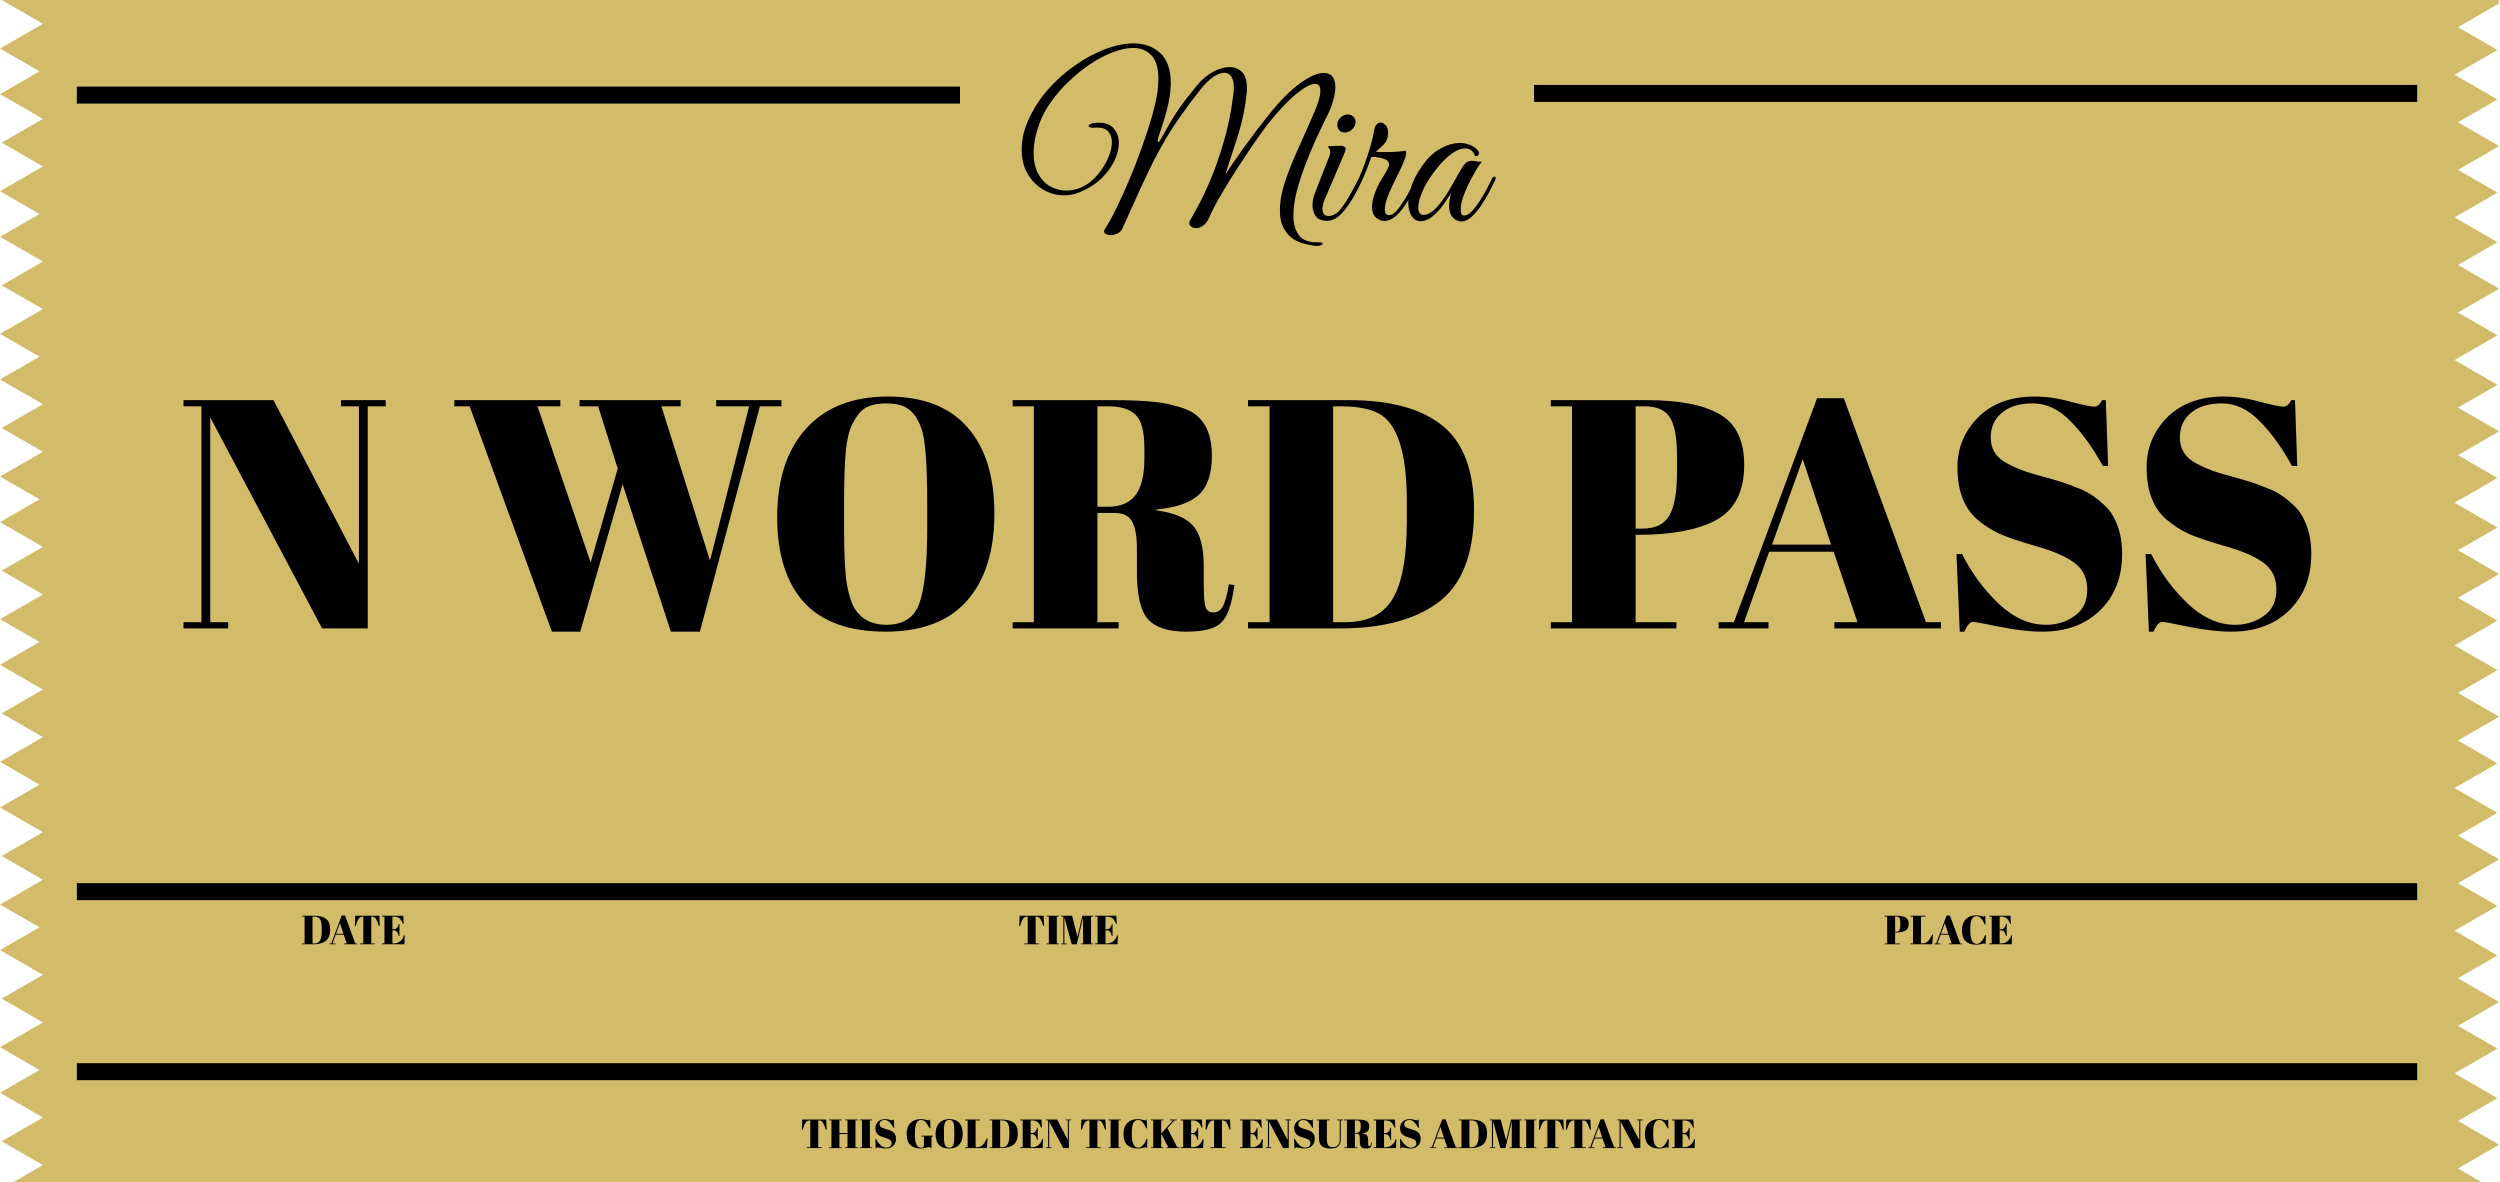 <svg width="736" height="348" viewBox="0 0 736 348" fill="none" xmlns="http://www.w3.org/2000/svg">
<path fill-rule="evenodd" clip-rule="evenodd" d="M1.52588e-05 14.289L11.624 21L1.41859e-05 27.711L12.624 35L0.5 42L12.624 49L1.61529e-05 56.289L11.624 63L1.25766e-05 69.711L12.624 77L0.5 84L12.624 91L1.61529e-05 98.289L11.624 105L1.25766e-05 111.711L12.624 119L0.5 126L12.624 133L9.0003e-06 140.289L11.624 147L1.2368e-05 153.711L12.624 161L0.5 168L12.624 175L9.0003e-06 182.289L11.624 189L1.2368e-05 195.711L12.624 203L0.5 210L12.624 217L9.0003e-06 224.289L11.624 231L1.2368e-05 237.711L12.624 245L0.5 252L12.624 259L1.04606e-05 266.289L11.624 273L0 279.711L12.624 287L0.5 294L12.624 301L1.04606e-05 308.289L11.624 315L0 321.711L12.624 329L0.5 336L12.624 343L3.964 348H730.553L723.624 344L735.624 337.072V336.928L723.624 330L735.249 323.289L722.624 316L735.249 308.711L723.624 302L735.624 295.072V294.928L723.624 288L735.249 281.289L722.624 274L735.249 266.711L723.624 260L735.624 253.072V252.928L723.624 246L735.249 239.289L722.624 232L735.249 224.711L723.624 218L735.624 211.072V210.928L723.624 204L735.249 197.289L722.624 190L735.249 182.711L723.624 176L735.624 169.072V168.928L723.624 162L735.249 155.289L722.624 148L735.249 140.711L723.624 134L735.624 127.072V126.928L723.624 120L735.249 113.289L722.624 106L735.249 98.711L723.624 92L735.624 85.072V84.928L723.624 78L735.249 71.289L722.624 64L735.249 56.711L723.624 50L735.624 43.072V42.928L723.624 36L735.249 29.289L722.624 22L735.249 14.711L723.624 8L735.624 1.072V0H0.5L12.624 7L1.52588e-05 14.289Z" fill="#D2BB69"/>
<line x1="22.623" y1="27.994" x2="282.625" y2="27.994" stroke="black" stroke-width="5"/>
<line x1="451.624" y1="27.5" x2="711.626" y2="27.5" stroke="black" stroke-width="5"/>
<line x1="22.624" y1="262.5" x2="711.627" y2="262.5" stroke="black" stroke-width="5"/>
<line x1="22.624" y1="315.5" x2="711.627" y2="315.5" stroke="black" stroke-width="5"/>
<path d="M386.984 72.36C386.344 72.275 385.47 72.104 384.36 71.848C383.251 71.635 382.12 71.187 380.968 70.504C379.816 69.821 378.835 68.776 378.024 67.368C377.214 66.003 376.808 64.168 376.808 61.864C376.808 59.219 377.342 56.317 378.408 53.16C379.518 49.96 380.862 46.632 382.44 43.176C384.019 39.72 385.534 36.307 386.984 32.936C388.136 30.248 388.712 28.2 388.712 26.792C388.712 25.384 388.179 24.68 387.112 24.68C385.918 24.68 384.126 25.64 381.736 27.56C379.39 29.437 376.659 32.296 373.544 36.136C372.734 37.16 371.688 38.589 370.408 40.424C369.128 42.216 367.763 44.221 366.312 46.44C364.862 48.616 363.432 50.835 362.024 53.096C360.659 55.315 359.443 57.363 358.376 59.24C357.352 61.117 356.606 62.611 356.136 63.72C355.582 65.043 354.942 65.939 354.216 66.408C353.491 66.92 352.808 67.176 352.168 67.176C351.614 67.176 351.123 67.027 350.696 66.728C350.312 66.429 350.12 66.067 350.12 65.64C350.12 65.384 350.184 65.171 350.312 65C350.568 64.488 351.251 63.251 352.36 61.288C353.47 59.325 354.728 56.723 356.136 53.48C357.544 50.195 358.888 46.397 360.168 42.088C361.491 37.736 362.472 32.936 363.112 27.688C363.198 27.091 363.24 26.451 363.24 25.768C363.24 24.275 362.984 23.187 362.472 22.504C361.96 21.779 361.278 21.416 360.424 21.416C359.486 21.416 358.419 21.821 357.224 22.632C356.03 23.443 354.814 24.616 353.576 26.152C351.443 28.84 349.566 31.336 347.944 33.64C346.323 35.901 344.83 38.163 343.464 40.424C342.142 42.685 340.819 45.096 339.496 47.656C338.216 50.216 336.851 53.096 335.4 56.296C333.95 59.453 332.286 63.123 330.408 67.304C330.11 67.987 329.598 68.477 328.872 68.776C328.19 69.075 327.55 69.224 326.952 69.224C326.355 69.224 325.864 69.096 325.48 68.84C325.096 68.584 324.968 68.221 325.096 67.752C326.206 66.045 327.4 63.891 328.68 61.288C329.96 58.685 331.24 55.848 332.52 52.776C333.843 49.661 335.059 46.525 336.168 43.368C337.32 40.168 338.302 37.16 339.112 34.344C339.923 31.485 340.478 29.011 340.776 26.92C340.862 26.237 340.926 25.597 340.968 25C341.011 24.403 341.032 23.827 341.032 23.272C341.032 19.987 340.328 17.64 338.92 16.232C337.555 14.824 335.784 14.12 333.608 14.12C331.774 14.12 329.768 14.547 327.592 15.4C325.459 16.211 323.283 17.341 321.064 18.792C318.888 20.243 316.798 21.928 314.792 23.848C312.787 25.725 311.016 27.752 309.48 29.928C307.944 32.061 306.771 34.237 305.96 36.456C305.406 38.035 304.979 39.549 304.68 41C304.424 42.408 304.296 43.731 304.296 44.968C304.296 47.357 304.723 49.384 305.576 51.048C306.472 52.712 307.646 53.971 309.096 54.824C310.59 55.677 312.19 56.104 313.896 56.104C314.494 56.104 315.155 56.04 315.88 55.912C316.648 55.741 317.288 55.571 317.8 55.4C319.038 54.931 320.232 54.205 321.384 53.224C322.536 52.2 323.56 51.027 324.456 49.704C325.352 48.381 326.056 47.037 326.568 45.672C327.08 44.307 327.336 43.027 327.336 41.832C327.336 40.595 326.995 39.571 326.312 38.76C325.63 37.949 324.542 37.544 323.048 37.544C322.878 37.544 322.686 37.565 322.472 37.608C322.302 37.608 322.11 37.608 321.896 37.608H321.704C321.406 37.608 321.128 37.565 320.872 37.48C320.616 37.352 320.488 37.203 320.488 37.032C320.488 36.861 320.702 36.669 321.128 36.456C321.598 36.243 322.43 36.136 323.624 36.136C325.544 36.136 326.974 36.712 327.912 37.864C328.894 38.973 329.384 40.403 329.384 42.152C329.384 43.731 328.958 45.437 328.104 47.272C327.251 49.107 325.971 50.856 324.264 52.52C322.558 54.184 320.403 55.549 317.8 56.616C316.264 57.213 314.771 57.512 313.32 57.512C311.187 57.512 309.16 56.979 307.24 55.912C305.32 54.803 303.763 53.245 302.568 51.24C301.374 49.192 300.776 46.781 300.776 44.008C300.776 42.771 300.904 41.469 301.16 40.104C301.459 38.696 301.928 37.245 302.568 35.752C303.976 32.467 305.875 29.437 308.264 26.664C310.696 23.848 313.384 21.416 316.328 19.368C319.272 17.277 322.259 15.656 325.288 14.504C328.318 13.352 331.134 12.776 333.736 12.776C336.894 12.776 339.496 13.715 341.544 15.592C343.635 17.469 344.68 20.499 344.68 24.68C344.68 24.979 344.659 25.384 344.616 25.896C344.616 26.365 344.595 26.728 344.552 26.984C344.296 29.16 343.848 31.336 343.208 33.512C342.611 35.688 341.95 37.779 341.224 39.784C341.096 40.125 340.99 40.488 340.904 40.872C340.862 41.213 340.84 41.448 340.84 41.576C340.84 41.789 340.883 41.896 340.968 41.896C341.139 41.896 341.48 41.448 341.992 40.552C342.974 38.76 343.848 37.203 344.616 35.88C345.427 34.515 346.216 33.277 346.984 32.168C347.752 31.059 348.584 29.928 349.48 28.776C350.376 27.624 351.4 26.344 352.552 24.936C353.875 23.357 355.39 22.099 357.096 21.16C358.803 20.221 360.446 19.752 362.024 19.752C363.432 19.752 364.627 20.221 365.608 21.16C366.59 22.099 367.08 23.699 367.08 25.96C367.08 26.216 367.08 26.429 367.08 26.6C367.08 26.771 367.059 27.027 367.016 27.368C366.632 31.464 365.822 35.496 364.584 39.464C363.347 43.389 362.067 47.357 360.744 51.368C362.067 49.32 363.859 46.717 366.12 43.56C368.382 40.403 370.856 37.139 373.544 33.768C376.83 29.672 379.88 26.6 382.696 24.552C385.512 22.504 387.838 21.48 389.672 21.48C391.976 21.48 393.128 22.888 393.128 25.704C393.128 26.771 392.915 28.051 392.488 29.544C392.104 31.037 391.486 32.616 390.632 34.28C389.694 36.157 388.648 38.333 387.496 40.808C386.387 43.24 385.32 45.8 384.296 48.488C383.272 51.176 382.419 53.821 381.736 56.424C381.096 58.984 380.776 61.352 380.776 63.528C380.776 65.875 381.31 67.773 382.376 69.224C383.486 70.717 385.384 71.421 388.072 71.336H388.456C389.096 71.336 389.416 71.464 389.416 71.72C389.416 71.891 389.203 72.061 388.776 72.232C388.35 72.403 387.752 72.445 386.984 72.36ZM395.876 39.016C395.236 39.016 394.703 38.803 394.276 38.376C393.892 37.907 393.7 37.352 393.7 36.712C393.7 35.901 394.02 35.197 394.66 34.6C395.3 34.003 396.004 33.704 396.772 33.704C397.455 33.704 398.01 33.917 398.436 34.344C398.863 34.771 399.076 35.283 399.076 35.88C399.076 36.691 398.756 37.416 398.116 38.056C397.476 38.696 396.73 39.016 395.876 39.016ZM390.692 65C389.114 65 388.004 64.552 387.364 63.656C386.724 62.717 386.404 61.651 386.404 60.456C386.404 59.816 386.468 59.176 386.596 58.536C386.767 57.853 386.959 57.235 387.172 56.68L391.46 45.736C391.588 45.395 391.652 45.096 391.652 44.84C391.652 44.413 391.546 44.051 391.332 43.752C391.119 43.411 390.97 43.176 390.884 43.048L394.404 42.92C395.044 42.877 395.492 42.963 395.748 43.176C396.047 43.347 396.196 43.56 396.196 43.816C396.196 44.072 396.047 44.541 395.748 45.224L390.436 57.704C390.436 57.704 390.308 57.981 390.052 58.536C389.839 59.048 389.711 59.389 389.668 59.56C389.54 60.2 389.455 60.605 389.412 60.776C389.37 60.947 389.348 61.053 389.348 61.096C389.348 61.139 389.348 61.309 389.348 61.608C389.348 62.163 389.476 62.632 389.732 63.016C390.031 63.4 390.522 63.592 391.204 63.592C391.631 63.592 392.122 63.464 392.676 63.208C393.231 62.952 393.636 62.696 393.892 62.44C394.959 61.331 396.004 59.88 397.028 58.088C398.095 56.253 399.076 54.44 399.972 52.648C400.143 52.221 400.356 52.008 400.612 52.008C400.826 52.008 400.932 52.157 400.932 52.456C400.932 52.627 400.868 52.883 400.74 53.224C400.314 54.12 399.78 55.229 399.14 56.552C398.5 57.875 397.732 59.197 396.836 60.52C395.983 61.8 395.044 62.867 394.02 63.72C392.996 64.573 391.887 65 390.692 65ZM407.574 65.064C406.764 65.064 405.953 64.744 405.142 64.104C404.332 63.421 403.926 62.333 403.926 60.84C403.926 59.688 404.204 58.365 404.758 56.872C405.27 55.421 405.953 54.013 406.806 52.648C407.702 51.283 408.342 50.173 408.726 49.32C408.854 48.979 408.918 48.68 408.918 48.424C408.918 47.656 408.428 47.101 407.446 46.76C406.508 46.419 405.27 46.227 403.734 46.184L402.966 48.296C402.497 49.661 401.836 51.261 400.982 53.096C400.172 54.931 399.254 56.701 398.23 58.408C397.249 60.115 396.225 61.48 395.158 62.504C395.073 62.589 394.966 62.632 394.838 62.632C394.668 62.632 394.561 62.525 394.518 62.312C394.433 62.099 394.518 61.843 394.774 61.544C396.438 59.325 397.932 56.872 399.254 54.184C400.577 51.453 401.686 48.68 402.582 45.864C403.521 43.048 404.204 40.445 404.63 38.056C404.758 37.373 404.993 36.883 405.334 36.584C405.676 36.243 406.038 36.072 406.422 36.072C406.977 36.072 407.489 36.349 407.958 36.904C408.428 37.416 408.662 38.163 408.662 39.144C408.662 39.315 408.641 39.507 408.598 39.72C408.598 39.933 408.577 40.147 408.534 40.36C408.364 41.256 407.852 42.109 406.998 42.92C406.188 43.688 405.526 44.264 405.014 44.648C405.441 44.691 405.889 44.733 406.358 44.776C406.828 44.776 407.34 44.776 407.894 44.776C409.9 44.776 411.884 44.648 413.846 44.392C413.932 44.648 413.974 44.84 413.974 44.968C413.974 45.523 413.804 46.227 413.462 47.08C413.164 47.933 412.844 48.701 412.502 49.384C412.332 49.768 411.99 50.472 411.478 51.496C410.966 52.477 410.412 53.608 409.814 54.888C409.217 56.125 408.705 57.363 408.278 58.6C407.894 59.795 407.702 60.819 407.702 61.672C407.702 62.781 408.129 63.336 408.982 63.336C409.622 63.336 410.326 62.931 411.094 62.12C411.862 61.267 412.609 60.243 413.334 59.048C414.102 57.811 414.785 56.616 415.382 55.464C416.022 54.269 416.513 53.331 416.854 52.648C417.025 52.221 417.26 52.008 417.558 52.008C417.729 52.008 417.814 52.157 417.814 52.456C417.814 52.627 417.75 52.883 417.622 53.224C417.153 54.205 416.598 55.315 415.958 56.552C415.318 57.789 414.593 59.005 413.782 60.2C413.014 61.395 412.161 62.44 411.222 63.336C410.326 64.189 409.345 64.744 408.278 65C408.15 65.043 407.916 65.064 407.574 65.064ZM430.47 65.192C430.001 65.235 429.467 65.128 428.87 64.872C428.273 64.616 427.739 64.147 427.27 63.464C426.843 62.781 426.63 61.821 426.63 60.584C426.63 59.56 426.822 58.323 427.206 56.872C426.694 57.683 426.033 58.685 425.222 59.88C424.411 61.032 423.537 62.056 422.598 62.952C421.787 63.72 421.019 64.275 420.294 64.616C419.569 64.957 418.907 65.128 418.31 65.128C417.201 65.128 416.305 64.637 415.622 63.656C414.939 62.632 414.598 61.309 414.598 59.688C414.598 57.981 415.025 56.04 415.878 53.864C416.731 51.688 418.118 49.427 420.038 47.08C421.275 45.587 422.769 44.392 424.518 43.496C426.31 42.557 428.059 42.088 429.766 42.088C430.747 42.088 431.686 42.259 432.582 42.6C433.478 42.899 434.267 43.411 434.95 44.136C435.249 44.435 435.398 44.776 435.398 45.16C435.398 45.416 435.291 45.629 435.078 45.8C434.865 45.971 434.587 46.013 434.246 45.928C433.777 44.435 432.774 43.688 431.238 43.688C430.513 43.688 429.681 43.923 428.742 44.392C427.291 45.16 425.777 46.419 424.198 48.168C422.662 49.917 421.318 51.731 420.166 53.608C419.995 53.864 419.718 54.355 419.334 55.08C418.993 55.805 418.651 56.616 418.31 57.512C417.969 58.408 417.734 59.283 417.606 60.136C417.563 60.392 417.542 60.584 417.542 60.712C417.542 60.797 417.542 60.947 417.542 61.16C417.542 62.568 418.075 63.272 419.142 63.272C420.422 63.272 421.873 62.333 423.494 60.456C424.603 59.091 425.606 57.661 426.502 56.168C427.398 54.675 428.315 53.075 429.254 51.368C429.894 50.216 430.491 49.256 431.046 48.488C431.601 47.72 432.39 47.336 433.414 47.336C433.883 47.336 434.353 47.4 434.822 47.528C435.291 47.656 435.782 47.677 436.294 47.592C435.953 47.933 435.483 48.573 434.886 49.512C434.331 50.451 433.734 51.517 433.094 52.712C432.454 53.907 431.878 55.123 431.366 56.36C430.854 57.597 430.491 58.664 430.278 59.56C430.235 59.816 430.171 60.179 430.086 60.648C430.043 61.117 430.022 61.459 430.022 61.672C430.022 62.867 430.363 63.464 431.046 63.464C431.729 63.464 432.454 63.059 433.222 62.248C434.033 61.437 434.822 60.435 435.59 59.24C436.358 58.045 437.062 56.851 437.702 55.656C438.342 54.419 438.854 53.416 439.238 52.648C439.409 52.221 439.665 52.008 440.006 52.008C440.219 52.008 440.326 52.157 440.326 52.456C440.326 52.584 440.262 52.819 440.134 53.16C439.622 54.227 439.003 55.443 438.278 56.808C437.553 58.131 436.763 59.432 435.91 60.712C435.057 61.949 434.161 62.995 433.222 63.848C432.326 64.659 431.409 65.107 430.47 65.192Z" fill="black"/>
<path d="M108.264 119.624V185H94.824L61.896 122.888V183.176H67.176V185H54.024V183.176H59.304V119.624H54.024V117.8H80.52L105.672 165.992V119.624H100.392V117.8H113.544V119.624H108.264ZM173.891 165.608L181.859 137.96L176.099 119.624H170.627V117.8H200.387V119.624H194.723L209.027 165.032L220.547 119.624H210.851V117.8H230.051V119.624H223.715L206.051 185.96H197.507L183.299 142.568L170.819 185.96H162.467L138.275 119.624H133.763V117.8H164.963V119.624H158.243L173.891 165.608ZM272.97 155.336V148.232C272.97 136.52 272.394 129.128 271.242 126.056C269.962 122.536 268.138 120.36 265.77 119.528C264.426 119.016 262.794 118.76 260.874 118.76C258.954 118.76 257.29 119.016 255.882 119.528C254.538 120.04 253.418 120.936 252.522 122.216C251.626 123.496 250.89 124.84 250.314 126.248C249.802 127.656 249.386 129.64 249.066 132.2C248.682 135.912 248.49 141.384 248.49 148.616V155.528C248.49 163.336 248.778 168.904 249.354 172.232C249.994 175.496 250.762 177.832 251.658 179.24C253.642 182.376 256.714 183.944 260.874 183.944C265.93 183.944 269.194 181.832 270.666 177.608C272.202 173.32 272.97 165.896 272.97 155.336ZM260.682 185.96C249.994 185.96 241.994 183.08 236.682 177.32C231.434 171.496 228.81 163.112 228.81 152.168C228.81 141.16 231.626 132.52 237.258 126.248C242.954 119.912 250.986 116.744 261.354 116.744C271.722 116.744 279.53 119.752 284.778 125.768C290.09 131.72 292.746 140.2 292.746 151.208C292.746 162.216 290.058 170.76 284.682 176.84C279.37 182.92 271.37 185.96 260.682 185.96ZM328.175 151.016H323.087V183.176H329.327V185H298.127V183.176H304.367V119.624H298.127V117.8H327.119C335.439 117.8 341.327 118.248 344.783 119.144C348.303 119.976 350.767 121 352.175 122.216C355.247 124.712 356.783 128.68 356.783 134.12C356.783 139.56 355.439 143.464 352.751 145.832C350.063 148.136 345.967 149.512 340.463 149.96V150.248C345.647 150.952 349.263 152.488 351.311 154.856C353.359 157.224 354.383 161.192 354.383 166.76V171.848C354.383 175.176 354.543 177.416 354.863 178.568C355.247 179.72 356.015 180.296 357.167 180.296C358.319 180.296 359.215 179.784 359.855 178.76C360.559 177.672 361.199 175.432 361.775 172.04L363.407 172.232C362.703 177.672 361.455 181.32 359.663 183.176C357.935 185.032 354.447 185.96 349.199 185.96C343.951 185.96 340.207 184.744 337.967 182.312C335.791 179.816 334.703 175.176 334.703 168.392V161.384C334.703 157.8 334.223 155.176 333.263 153.512C332.367 151.848 330.671 151.016 328.175 151.016ZM323.087 119.624V149.192H326.159C329.807 149.192 332.495 148.072 334.223 145.832C336.015 143.592 336.911 139.944 336.911 134.888V132.104C336.911 127.048 336.047 123.72 334.319 122.12C332.655 120.456 329.967 119.624 326.255 119.624H323.087ZM433.95 150.248C433.95 163.432 430.238 172.616 422.814 177.8C415.966 182.6 406.558 185 394.59 185H367.422V183.176H373.758V119.624H367.422V117.8H397.086C409.374 117.8 418.59 120.328 424.734 125.384C430.878 130.376 433.95 138.664 433.95 150.248ZM392.478 183.176H396.126C402.59 183.176 407.198 180.904 409.95 176.36C412.766 171.752 414.174 164.072 414.174 153.32V147.752C414.174 133.352 411.422 124.68 405.918 121.736C403.294 120.328 399.582 119.624 394.782 119.624H392.478V183.176ZM456.564 117.8H484.788C494.452 117.8 501.652 119.208 506.388 122.024C511.124 124.776 513.492 129.736 513.492 136.904C513.492 144.84 510.612 150.312 504.852 153.32C499.476 156.072 491.956 157.448 482.292 157.448H481.524V183.176H493.524V185H456.564V183.176H462.804V119.624H456.564V117.8ZM481.524 119.624V155.624H483.54C487.38 155.624 490.036 154.312 491.508 151.688C492.98 149.064 493.716 144.808 493.716 138.92V134.312C493.716 128.872 493.012 125.064 491.604 122.888C490.26 120.712 487.764 119.624 484.116 119.624H481.524ZM546.846 183.176L539.838 162.44H520.83L513.438 183.176H520.638V185H505.95V183.176H510.462L534.942 117.224H542.814L567.006 183.176H571.422V185H540.03V183.176H546.846ZM530.718 135.176L521.694 160.328H539.07L530.718 135.176ZM602.293 183.944C605.493 183.944 608.309 183.08 610.741 181.352C613.237 179.624 614.485 177.032 614.485 173.576C614.485 170.056 613.141 167.368 610.453 165.512C607.829 163.656 604.053 162.056 599.125 160.712C594.261 159.304 590.709 158.088 588.469 157.064C586.293 156.04 584.213 154.696 582.229 153.032C578.261 149.704 576.277 144.552 576.277 137.576C576.277 131.88 578.293 126.984 582.325 122.888C586.421 118.792 591.989 116.744 599.029 116.744C602.421 116.744 605.941 117.256 609.589 118.28C613.301 119.24 615.605 119.72 616.501 119.72C617.397 119.72 618.197 119.08 618.901 117.8H619.957L620.629 137.192H619.093C616.021 131.624 612.789 127.176 609.397 123.848C606.069 120.456 602.421 118.76 598.453 118.76C594.549 118.76 591.509 119.688 589.333 121.544C587.157 123.336 586.069 125.768 586.069 128.84C586.069 131.848 587.349 134.184 589.909 135.848C592.533 137.448 595.733 138.76 599.509 139.784C603.285 140.808 605.749 141.512 606.901 141.896C608.117 142.28 609.589 142.824 611.317 143.528C613.109 144.168 614.549 144.872 615.637 145.64C616.789 146.344 617.973 147.272 619.189 148.424C620.469 149.512 621.461 150.728 622.165 152.072C623.893 155.144 624.757 158.792 624.757 163.016C624.757 169.928 622.581 175.496 618.229 179.72C613.941 183.88 608.277 185.96 601.237 185.96C597.589 185.96 593.397 185.48 588.661 184.52C583.989 183.56 581.397 183.08 580.885 183.08C579.989 183.08 579.125 184.04 578.293 185.96H576.949L575.989 163.112H577.621C580.437 168.68 584.021 173.544 588.373 177.704C592.789 181.864 597.429 183.944 602.293 183.944ZM657.981 183.944C661.181 183.944 663.997 183.08 666.429 181.352C668.925 179.624 670.173 177.032 670.173 173.576C670.173 170.056 668.829 167.368 666.141 165.512C663.517 163.656 659.741 162.056 654.813 160.712C649.949 159.304 646.397 158.088 644.157 157.064C641.981 156.04 639.901 154.696 637.917 153.032C633.949 149.704 631.965 144.552 631.965 137.576C631.965 131.88 633.981 126.984 638.013 122.888C642.109 118.792 647.677 116.744 654.717 116.744C658.109 116.744 661.629 117.256 665.277 118.28C668.989 119.24 671.293 119.72 672.189 119.72C673.085 119.72 673.885 119.08 674.589 117.8H675.645L676.317 137.192H674.781C671.709 131.624 668.477 127.176 665.085 123.848C661.757 120.456 658.109 118.76 654.141 118.76C650.237 118.76 647.197 119.688 645.021 121.544C642.845 123.336 641.757 125.768 641.757 128.84C641.757 131.848 643.037 134.184 645.597 135.848C648.221 137.448 651.421 138.76 655.197 139.784C658.973 140.808 661.437 141.512 662.589 141.896C663.805 142.28 665.277 142.824 667.005 143.528C668.797 144.168 670.237 144.872 671.325 145.64C672.477 146.344 673.661 147.272 674.877 148.424C676.157 149.512 677.149 150.728 677.853 152.072C679.581 155.144 680.445 158.792 680.445 163.016C680.445 169.928 678.269 175.496 673.917 179.72C669.629 183.88 663.965 185.96 656.925 185.96C653.277 185.96 649.085 185.48 644.349 184.52C639.677 183.56 637.085 183.08 636.573 183.08C635.677 183.08 634.813 184.04 633.981 185.96H632.637L631.677 163.112H633.309C636.125 168.68 639.709 173.544 644.061 177.704C648.477 181.864 653.117 183.944 657.981 183.944Z" fill="black"/>
<path d="M97.192 273.656C97.192 275.304 96.728 276.452 95.8 277.1C94.944 277.7 93.768 278 92.272 278H88.876V277.772H89.668V269.828H88.876V269.6H92.584C94.12 269.6 95.272 269.916 96.04 270.548C96.808 271.172 97.192 272.208 97.192 273.656ZM92.008 277.772H92.464C93.272 277.772 93.848 277.488 94.192 276.92C94.544 276.344 94.72 275.384 94.72 274.04V273.344C94.72 271.544 94.376 270.46 93.688 270.092C93.36 269.916 92.896 269.828 92.296 269.828H92.008V277.772ZM102.082 277.772L101.206 275.18H98.83L97.906 277.772H98.806V278H96.97V277.772H97.534L100.594 269.528H101.578L104.602 277.772H105.154V278H101.23V277.772H102.082ZM100.066 271.772L98.938 274.916H101.11L100.066 271.772ZM111.667 269.6L111.787 272.612H111.559C111.207 271.548 110.895 270.824 110.623 270.44C110.351 270.048 109.959 269.852 109.447 269.852H109.303V277.748H110.323V278H105.943V277.748H106.963V269.852H106.807C106.295 269.852 105.899 270.056 105.619 270.464C105.339 270.864 105.031 271.58 104.695 272.612H104.467L104.587 269.6H111.667ZM112.478 269.6H118.718L118.838 271.976H118.622C118.286 271.168 117.934 270.616 117.566 270.32C117.198 270.016 116.658 269.864 115.946 269.864H115.526V273.572H115.934C116.31 273.572 116.626 273.432 116.882 273.152C117.138 272.864 117.318 272.48 117.422 272H117.602V275.552H117.398C117.254 274.952 117.058 274.524 116.81 274.268C116.57 274.012 116.238 273.884 115.814 273.884H115.526V277.736H115.982C116.718 277.736 117.342 277.516 117.854 277.076C118.374 276.636 118.73 276.072 118.922 275.384H119.162L119.066 278H112.478V277.736H113.186V269.864H112.478V269.6Z" fill="black"/>
<path d="M307.256 269.6L307.376 272.612H307.148C306.796 271.548 306.484 270.824 306.212 270.44C305.94 270.048 305.548 269.852 305.036 269.852H304.892V277.748H305.912V278H301.532V277.748H302.552V269.852H302.396C301.884 269.852 301.488 270.056 301.208 270.464C300.928 270.864 300.62 271.58 300.284 272.612H300.056L300.176 269.6H307.256ZM308.116 269.6H311.776V269.828H311.116V277.772H311.776V278H308.116V277.772H308.776V269.828H308.116V269.6ZM318.657 269.6H321.861V269.828H321.201V277.772H321.861V278H318.201V277.772H318.861V270.272H318.813L317.013 278H315.513L313.401 270.236H313.353V277.772H314.013V278H312.381V277.772H313.041V269.828H312.381V269.6H315.621L317.217 275.78L318.657 269.6ZM322.412 269.6H328.652L328.772 271.976H328.556C328.22 271.168 327.868 270.616 327.5 270.32C327.132 270.016 326.592 269.864 325.88 269.864H325.46V273.572H325.868C326.244 273.572 326.56 273.432 326.816 273.152C327.072 272.864 327.252 272.48 327.356 272H327.536V275.552H327.332C327.188 274.952 326.992 274.524 326.744 274.268C326.504 274.012 326.172 273.884 325.748 273.884H325.46V277.736H325.916C326.652 277.736 327.276 277.516 327.788 277.076C328.308 276.636 328.664 276.072 328.856 275.384H329.096L329 278H322.412V277.736H323.12V269.864H322.412V269.6Z" fill="black"/>
<path d="M243.256 329.6L243.376 332.612H243.148C242.796 331.548 242.484 330.824 242.212 330.44C241.94 330.048 241.548 329.852 241.036 329.852H240.892V337.748H241.912V338H237.532V337.748H238.552V329.852H238.396C237.884 329.852 237.488 330.056 237.208 330.464C236.928 330.864 236.62 331.58 236.284 332.612H236.056L236.176 329.6H243.256ZM244.068 329.6H247.812V329.828H247.116V333.548H249.504V329.828H248.796V329.6H252.552V329.828H251.844V337.772H252.552V338H248.796V337.772H249.504V333.86H247.116V337.772H247.812V338H244.068V337.772H244.776V329.828H244.068V329.6ZM253.104 329.6H256.764V329.828H256.104V337.772H256.764V338H253.104V337.772H253.764V329.828H253.104V329.6ZM260.97 337.868C261.37 337.868 261.722 337.76 262.026 337.544C262.338 337.328 262.494 337.004 262.494 336.572C262.494 336.132 262.326 335.796 261.99 335.564C261.662 335.332 261.19 335.132 260.574 334.964C259.966 334.788 259.522 334.636 259.242 334.508C258.97 334.38 258.71 334.212 258.462 334.004C257.966 333.588 257.718 332.944 257.718 332.072C257.718 331.36 257.97 330.748 258.474 330.236C258.986 329.724 259.682 329.468 260.562 329.468C260.986 329.468 261.426 329.532 261.882 329.66C262.346 329.78 262.634 329.84 262.746 329.84C262.858 329.84 262.958 329.76 263.046 329.6H263.178L263.262 332.024H263.07C262.686 331.328 262.282 330.772 261.858 330.356C261.442 329.932 260.986 329.72 260.49 329.72C260.002 329.72 259.622 329.836 259.35 330.068C259.078 330.292 258.942 330.596 258.942 330.98C258.942 331.356 259.102 331.648 259.422 331.856C259.75 332.056 260.15 332.22 260.622 332.348C261.094 332.476 261.402 332.564 261.546 332.612C261.698 332.66 261.882 332.728 262.098 332.816C262.322 332.896 262.502 332.984 262.638 333.08C262.782 333.168 262.93 333.284 263.082 333.428C263.242 333.564 263.366 333.716 263.454 333.884C263.67 334.268 263.778 334.724 263.778 335.252C263.778 336.116 263.506 336.812 262.962 337.34C262.426 337.86 261.718 338.12 260.838 338.12C260.382 338.12 259.858 338.06 259.266 337.94C258.682 337.82 258.358 337.76 258.294 337.76C258.182 337.76 258.074 337.88 257.97 338.12H257.802L257.682 335.264H257.886C258.238 335.96 258.686 336.568 259.23 337.088C259.782 337.608 260.362 337.868 260.97 337.868ZM271.101 337.88C271.493 337.88 271.741 337.808 271.845 337.664C271.957 337.52 272.013 337.276 272.013 336.932V334.604H271.245V334.34H274.701V334.604H274.233V337.988H274.053C273.909 337.788 273.705 337.688 273.441 337.688C273.329 337.688 272.993 337.76 272.433 337.904C271.881 338.048 271.409 338.12 271.017 338.12C269.713 338.12 268.701 337.768 267.981 337.064C267.269 336.36 266.913 335.304 266.913 333.896C266.913 332.48 267.285 331.388 268.029 330.62C268.781 329.852 269.789 329.468 271.053 329.468C271.541 329.468 272.029 329.532 272.517 329.66C273.013 329.78 273.301 329.84 273.381 329.84C273.461 329.84 273.521 329.824 273.561 329.792C273.601 329.752 273.645 329.688 273.693 329.6H273.825L273.921 332.204H273.705C273.313 331.428 272.917 330.82 272.517 330.38C272.125 329.932 271.685 329.708 271.197 329.708C269.973 329.708 269.361 330.904 269.361 333.296V334.244C269.361 335.444 269.509 336.352 269.805 336.968C270.109 337.576 270.541 337.88 271.101 337.88ZM280.953 334.292V333.404C280.953 331.94 280.881 331.016 280.737 330.632C280.577 330.192 280.349 329.92 280.053 329.816C279.885 329.752 279.681 329.72 279.441 329.72C279.201 329.72 278.993 329.752 278.817 329.816C278.649 329.88 278.509 329.992 278.397 330.152C278.285 330.312 278.193 330.48 278.121 330.656C278.057 330.832 278.005 331.08 277.965 331.4C277.917 331.864 277.893 332.548 277.893 333.452V334.316C277.893 335.292 277.929 335.988 278.001 336.404C278.081 336.812 278.177 337.104 278.289 337.28C278.537 337.672 278.921 337.868 279.441 337.868C280.073 337.868 280.481 337.604 280.665 337.076C280.857 336.54 280.953 335.612 280.953 334.292ZM279.417 338.12C278.081 338.12 277.081 337.76 276.417 337.04C275.761 336.312 275.433 335.264 275.433 333.896C275.433 332.52 275.785 331.44 276.489 330.656C277.201 329.864 278.205 329.468 279.501 329.468C280.797 329.468 281.773 329.844 282.429 330.596C283.093 331.34 283.425 332.4 283.425 333.776C283.425 335.152 283.089 336.22 282.417 336.98C281.753 337.74 280.753 338.12 279.417 338.12ZM284.169 329.6H288.489V329.864H287.217V337.736H287.649C288.329 337.736 288.869 337.528 289.269 337.112C289.677 336.696 290.089 336.056 290.505 335.192H290.757L290.529 338H284.169V337.736H284.877V329.864H284.169V329.6ZM299.634 333.656C299.634 335.304 299.17 336.452 298.242 337.1C297.386 337.7 296.21 338 294.714 338H291.318V337.772H292.11V329.828H291.318V329.6H295.026C296.562 329.6 297.714 329.916 298.482 330.548C299.25 331.172 299.634 332.208 299.634 333.656ZM294.45 337.772H294.906C295.714 337.772 296.29 337.488 296.634 336.92C296.986 336.344 297.162 335.384 297.162 334.04V333.344C297.162 331.544 296.818 330.46 296.13 330.092C295.802 329.916 295.338 329.828 294.738 329.828H294.45V337.772ZM300.376 329.6H306.616L306.736 331.976H306.52C306.184 331.168 305.832 330.616 305.464 330.32C305.096 330.016 304.556 329.864 303.844 329.864H303.424V333.572H303.832C304.208 333.572 304.524 333.432 304.78 333.152C305.036 332.864 305.216 332.48 305.32 332H305.5V335.552H305.296C305.152 334.952 304.956 334.524 304.708 334.268C304.468 334.012 304.136 333.884 303.712 333.884H303.424V337.736H303.88C304.616 337.736 305.24 337.516 305.752 337.076C306.272 336.636 306.628 336.072 306.82 335.384H307.06L306.964 338H300.376V337.736H301.084V329.864H300.376V329.6ZM314.693 329.828V338H313.013L308.897 330.236V337.772H309.557V338H307.913V337.772H308.573V329.828H307.913V329.6H311.225L314.369 335.624V329.828H313.709V329.6H315.353V329.828H314.693ZM325.44 329.6L325.56 332.612H325.332C324.98 331.548 324.668 330.824 324.396 330.44C324.124 330.048 323.732 329.852 323.22 329.852H323.076V337.748H324.096V338H319.716V337.748H320.736V329.852H320.58C320.068 329.852 319.672 330.056 319.392 330.464C319.112 330.864 318.804 331.58 318.468 332.612H318.24L318.36 329.6H325.44ZM326.299 329.6H329.959V329.828H329.299V337.772H329.959V338H326.299V337.772H326.959V329.828H326.299V329.6ZM335.065 329.708C333.825 329.708 333.205 330.904 333.205 333.296V334.244C333.205 335.38 333.369 336.272 333.697 336.92C334.025 337.56 334.509 337.88 335.149 337.88C336.029 337.88 336.837 337.024 337.573 335.312H337.789L337.705 337.988H337.573C337.525 337.9 337.481 337.84 337.441 337.808C337.401 337.768 337.341 337.748 337.261 337.748C337.189 337.748 336.901 337.812 336.397 337.94C335.893 338.06 335.381 338.12 334.861 338.12C333.557 338.12 332.545 337.768 331.825 337.064C331.113 336.36 330.757 335.304 330.757 333.896C330.757 332.48 331.129 331.388 331.873 330.62C332.625 329.852 333.633 329.468 334.897 329.468C335.385 329.468 335.861 329.532 336.325 329.66C336.797 329.78 337.073 329.84 337.153 329.84C337.233 329.84 337.293 329.824 337.333 329.792C337.373 329.752 337.417 329.688 337.465 329.6H337.597L337.693 332.204H337.477C337.117 331.396 336.745 330.78 336.361 330.356C335.985 329.924 335.553 329.708 335.065 329.708ZM338.85 329.6H342.51V329.828H341.85V333.62L341.946 333.596L345.33 329.828H344.382V329.6H346.482V329.828H345.762L343.698 332.132L346.578 337.772H347.226V338H343.374V337.772H343.938L341.958 333.944L341.85 333.968V337.772H342.51V338H338.85V337.772H339.51V329.828H338.85V329.6ZM347.615 329.6H353.855L353.975 331.976H353.759C353.423 331.168 353.071 330.616 352.703 330.32C352.335 330.016 351.795 329.864 351.083 329.864H350.663V333.572H351.071C351.447 333.572 351.763 333.432 352.019 333.152C352.275 332.864 352.455 332.48 352.559 332H352.739V335.552H352.535C352.391 334.952 352.195 334.524 351.947 334.268C351.707 334.012 351.375 333.884 350.951 333.884H350.663V337.736H351.119C351.855 337.736 352.479 337.516 352.991 337.076C353.511 336.636 353.867 336.072 354.059 335.384H354.299L354.203 338H347.615V337.736H348.323V329.864H347.615V329.6ZM362.12 329.6L362.24 332.612H362.012C361.66 331.548 361.348 330.824 361.076 330.44C360.804 330.048 360.412 329.852 359.9 329.852H359.756V337.748H360.776V338H356.396V337.748H357.416V329.852H357.26C356.748 329.852 356.352 330.056 356.072 330.464C355.792 330.864 355.484 331.58 355.148 332.612H354.92L355.04 329.6H362.12ZM365.087 329.6H371.327L371.447 331.976H371.231C370.895 331.168 370.543 330.616 370.175 330.32C369.807 330.016 369.267 329.864 368.555 329.864H368.135V333.572H368.543C368.919 333.572 369.235 333.432 369.491 333.152C369.747 332.864 369.927 332.48 370.031 332H370.211V335.552H370.007C369.863 334.952 369.667 334.524 369.419 334.268C369.179 334.012 368.847 333.884 368.423 333.884H368.135V337.736H368.591C369.327 337.736 369.951 337.516 370.463 337.076C370.983 336.636 371.339 336.072 371.531 335.384H371.771L371.675 338H365.087V337.736H365.795V329.864H365.087V329.6ZM379.404 329.828V338H377.724L373.608 330.236V337.772H374.268V338H372.624V337.772H373.284V329.828H372.624V329.6H375.936L379.08 335.624V329.828H378.42V329.6H380.064V329.828H379.404ZM384.263 337.868C384.663 337.868 385.015 337.76 385.319 337.544C385.631 337.328 385.787 337.004 385.787 336.572C385.787 336.132 385.619 335.796 385.283 335.564C384.955 335.332 384.483 335.132 383.867 334.964C383.259 334.788 382.815 334.636 382.535 334.508C382.263 334.38 382.003 334.212 381.755 334.004C381.259 333.588 381.011 332.944 381.011 332.072C381.011 331.36 381.263 330.748 381.767 330.236C382.279 329.724 382.975 329.468 383.855 329.468C384.279 329.468 384.719 329.532 385.175 329.66C385.639 329.78 385.927 329.84 386.039 329.84C386.151 329.84 386.251 329.76 386.339 329.6H386.471L386.555 332.024H386.363C385.979 331.328 385.575 330.772 385.151 330.356C384.735 329.932 384.279 329.72 383.783 329.72C383.295 329.72 382.915 329.836 382.643 330.068C382.371 330.292 382.235 330.596 382.235 330.98C382.235 331.356 382.395 331.648 382.715 331.856C383.043 332.056 383.443 332.22 383.915 332.348C384.387 332.476 384.695 332.564 384.839 332.612C384.991 332.66 385.175 332.728 385.391 332.816C385.615 332.896 385.795 332.984 385.931 333.08C386.075 333.168 386.223 333.284 386.375 333.428C386.535 333.564 386.659 333.716 386.747 333.884C386.963 334.268 387.071 334.724 387.071 335.252C387.071 336.116 386.799 336.812 386.255 337.34C385.719 337.86 385.011 338.12 384.131 338.12C383.675 338.12 383.151 338.06 382.559 337.94C381.975 337.82 381.651 337.76 381.587 337.76C381.475 337.76 381.367 337.88 381.263 338.12H381.095L380.975 335.264H381.179C381.531 335.96 381.979 336.568 382.523 337.088C383.075 337.608 383.655 337.868 384.263 337.868ZM390.634 335.444C390.634 336.18 390.758 336.744 391.006 337.136C391.262 337.528 391.718 337.724 392.374 337.724C393.03 337.724 393.534 337.52 393.886 337.112C394.238 336.704 394.414 336.084 394.414 335.252V329.828H393.634V329.6H395.386V329.828H394.726V335.168C394.726 336.16 394.506 336.9 394.066 337.388C393.626 337.876 392.846 338.12 391.726 338.12C390.614 338.12 389.762 337.888 389.17 337.424C388.586 336.96 388.294 336.164 388.294 335.036V329.828H387.634V329.6H391.414V329.828H390.634V335.444ZM399.51 333.752H398.874V337.772H399.654V338H395.754V337.772H396.534V329.828H395.754V329.6H399.378C400.418 329.6 401.154 329.656 401.586 329.768C402.026 329.872 402.334 330 402.51 330.152C402.894 330.464 403.086 330.96 403.086 331.64C403.086 332.32 402.918 332.808 402.582 333.104C402.246 333.392 401.734 333.564 401.046 333.62V333.656C401.694 333.744 402.146 333.936 402.402 334.232C402.658 334.528 402.786 335.024 402.786 335.72V336.356C402.786 336.772 402.806 337.052 402.846 337.196C402.894 337.34 402.99 337.412 403.134 337.412C403.278 337.412 403.39 337.348 403.47 337.22C403.558 337.084 403.638 336.804 403.71 336.38L403.914 336.404C403.826 337.084 403.67 337.54 403.446 337.772C403.23 338.004 402.794 338.12 402.138 338.12C401.482 338.12 401.014 337.968 400.734 337.664C400.462 337.352 400.326 336.772 400.326 335.924V335.048C400.326 334.6 400.266 334.272 400.146 334.064C400.034 333.856 399.822 333.752 399.51 333.752ZM398.874 329.828V333.524H399.258C399.714 333.524 400.05 333.384 400.266 333.104C400.49 332.824 400.602 332.368 400.602 331.736V331.388C400.602 330.756 400.494 330.34 400.278 330.14C400.07 329.932 399.734 329.828 399.27 329.828H398.874ZM404.415 329.6H410.655L410.775 331.976H410.559C410.223 331.168 409.871 330.616 409.503 330.32C409.135 330.016 408.595 329.864 407.883 329.864H407.463V333.572H407.871C408.247 333.572 408.563 333.432 408.819 333.152C409.075 332.864 409.255 332.48 409.359 332H409.539V335.552H409.335C409.191 334.952 408.995 334.524 408.747 334.268C408.507 334.012 408.175 333.884 407.751 333.884H407.463V337.736H407.919C408.655 337.736 409.279 337.516 409.791 337.076C410.311 336.636 410.667 336.072 410.859 335.384H411.099L411.003 338H404.415V337.736H405.123V329.864H404.415V329.6ZM415.435 337.868C415.835 337.868 416.187 337.76 416.491 337.544C416.803 337.328 416.959 337.004 416.959 336.572C416.959 336.132 416.791 335.796 416.455 335.564C416.127 335.332 415.655 335.132 415.039 334.964C414.431 334.788 413.987 334.636 413.707 334.508C413.435 334.38 413.175 334.212 412.927 334.004C412.431 333.588 412.183 332.944 412.183 332.072C412.183 331.36 412.435 330.748 412.939 330.236C413.451 329.724 414.147 329.468 415.027 329.468C415.451 329.468 415.891 329.532 416.347 329.66C416.811 329.78 417.099 329.84 417.211 329.84C417.323 329.84 417.423 329.76 417.511 329.6H417.643L417.727 332.024H417.535C417.151 331.328 416.747 330.772 416.323 330.356C415.907 329.932 415.451 329.72 414.955 329.72C414.467 329.72 414.087 329.836 413.815 330.068C413.543 330.292 413.407 330.596 413.407 330.98C413.407 331.356 413.567 331.648 413.887 331.856C414.215 332.056 414.615 332.22 415.087 332.348C415.559 332.476 415.867 332.564 416.011 332.612C416.163 332.66 416.347 332.728 416.563 332.816C416.787 332.896 416.967 332.984 417.103 333.08C417.247 333.168 417.395 333.284 417.547 333.428C417.707 333.564 417.831 333.716 417.919 333.884C418.135 334.268 418.243 334.724 418.243 335.252C418.243 336.116 417.971 336.812 417.427 337.34C416.891 337.86 416.183 338.12 415.303 338.12C414.847 338.12 414.323 338.06 413.731 337.94C413.147 337.82 412.823 337.76 412.759 337.76C412.647 337.76 412.539 337.88 412.435 338.12H412.267L412.147 335.264H412.351C412.703 335.96 413.151 336.568 413.695 337.088C414.247 337.608 414.827 337.868 415.435 337.868ZM426.07 337.772L425.194 335.18H422.818L421.894 337.772H422.794V338H420.958V337.772H421.522L424.582 329.528H425.566L428.59 337.772H429.142V338H425.218V337.772H426.07ZM424.054 331.772L422.926 334.916H425.098L424.054 331.772ZM437.786 333.656C437.786 335.304 437.322 336.452 436.394 337.1C435.538 337.7 434.362 338 432.866 338H429.47V337.772H430.262V329.828H429.47V329.6H433.178C434.714 329.6 435.866 329.916 436.634 330.548C437.402 331.172 437.786 332.208 437.786 333.656ZM432.602 337.772H433.058C433.866 337.772 434.442 337.488 434.786 336.92C435.138 336.344 435.314 335.384 435.314 334.04V333.344C435.314 331.544 434.97 330.46 434.282 330.092C433.954 329.916 433.49 329.828 432.89 329.828H432.602V337.772ZM444.853 329.6H448.057V329.828H447.397V337.772H448.057V338H444.397V337.772H445.057V330.272H445.009L443.209 338H441.709L439.597 330.236H439.549V337.772H440.209V338H438.577V337.772H439.237V329.828H438.577V329.6H441.817L443.413 335.78L444.853 329.6ZM448.655 329.6H452.315V329.828H451.655V337.772H452.315V338H448.655V337.772H449.315V329.828H448.655V329.6ZM460.252 329.6L460.372 332.612H460.144C459.792 331.548 459.48 330.824 459.208 330.44C458.936 330.048 458.544 329.852 458.032 329.852H457.888V337.748H458.908V338H454.528V337.748H455.548V329.852H455.392C454.88 329.852 454.484 330.056 454.204 330.464C453.924 330.864 453.616 331.58 453.28 332.612H453.052L453.172 329.6H460.252ZM468.209 329.6L468.329 332.612H468.101C467.749 331.548 467.437 330.824 467.165 330.44C466.893 330.048 466.501 329.852 465.989 329.852H465.845V337.748H466.865V338H462.485V337.748H463.505V329.852H463.349C462.837 329.852 462.441 330.056 462.161 330.464C461.881 330.864 461.573 331.58 461.237 332.612H461.009L461.129 329.6H468.209ZM472.687 337.772L471.811 335.18H469.435L468.511 337.772H469.411V338H467.575V337.772H468.139L471.199 329.528H472.183L475.207 337.772H475.759V338H471.835V337.772H472.687ZM470.671 331.772L469.543 334.916H471.715L470.671 331.772ZM482.915 329.828V338H481.235L477.119 330.236V337.772H477.779V338H476.135V337.772H476.795V329.828H476.135V329.6H479.447L482.591 335.624V329.828H481.931V329.6H483.575V329.828H482.915ZM488.557 329.708C487.317 329.708 486.697 330.904 486.697 333.296V334.244C486.697 335.38 486.861 336.272 487.189 336.92C487.517 337.56 488.001 337.88 488.641 337.88C489.521 337.88 490.329 337.024 491.065 335.312H491.281L491.197 337.988H491.065C491.017 337.9 490.973 337.84 490.933 337.808C490.893 337.768 490.833 337.748 490.753 337.748C490.681 337.748 490.393 337.812 489.889 337.94C489.385 338.06 488.873 338.12 488.353 338.12C487.049 338.12 486.037 337.768 485.317 337.064C484.605 336.36 484.249 335.304 484.249 333.896C484.249 332.48 484.621 331.388 485.365 330.62C486.117 329.852 487.125 329.468 488.389 329.468C488.877 329.468 489.353 329.532 489.817 329.66C490.289 329.78 490.565 329.84 490.645 329.84C490.725 329.84 490.785 329.824 490.825 329.792C490.865 329.752 490.909 329.688 490.957 329.6H491.089L491.185 332.204H490.969C490.609 331.396 490.237 330.78 489.853 330.356C489.477 329.924 489.045 329.708 488.557 329.708ZM492.294 329.6H498.534L498.654 331.976H498.438C498.102 331.168 497.75 330.616 497.382 330.32C497.014 330.016 496.474 329.864 495.762 329.864H495.342V333.572H495.75C496.126 333.572 496.442 333.432 496.698 333.152C496.954 332.864 497.134 332.48 497.238 332H497.418V335.552H497.214C497.07 334.952 496.874 334.524 496.626 334.268C496.386 334.012 496.054 333.884 495.63 333.884H495.342V337.736H495.798C496.534 337.736 497.158 337.516 497.67 337.076C498.19 336.636 498.546 336.072 498.738 335.384H498.978L498.882 338H492.294V337.736H493.002V329.864H492.294V329.6Z" fill="black"/>
<path d="M554.804 269.6H558.332C559.54 269.6 560.44 269.776 561.032 270.128C561.624 270.472 561.92 271.092 561.92 271.988C561.92 272.98 561.56 273.664 560.84 274.04C560.168 274.384 559.228 274.556 558.02 274.556H557.924V277.772H559.424V278H554.804V277.772H555.584V269.828H554.804V269.6ZM557.924 269.828V274.328H558.176C558.656 274.328 558.988 274.164 559.172 273.836C559.356 273.508 559.448 272.976 559.448 272.24V271.664C559.448 270.984 559.36 270.508 559.184 270.236C559.016 269.964 558.704 269.828 558.248 269.828H557.924ZM562.482 269.6H566.802V269.864H565.53V277.736H565.962C566.642 277.736 567.182 277.528 567.582 277.112C567.99 276.696 568.402 276.056 568.818 275.192H569.07L568.842 278H562.482V277.736H563.19V269.864H562.482V269.6ZM574.562 277.772L573.686 275.18H571.31L570.386 277.772H571.286V278H569.45V277.772H570.014L573.074 269.528H574.058L577.082 277.772H577.634V278H573.71V277.772H574.562ZM572.546 271.772L571.418 274.916H573.59L572.546 271.772ZM581.913 269.708C580.673 269.708 580.053 270.904 580.053 273.296V274.244C580.053 275.38 580.217 276.272 580.545 276.92C580.873 277.56 581.357 277.88 581.997 277.88C582.877 277.88 583.685 277.024 584.421 275.312H584.637L584.553 277.988H584.421C584.373 277.9 584.329 277.84 584.289 277.808C584.249 277.768 584.189 277.748 584.109 277.748C584.037 277.748 583.749 277.812 583.245 277.94C582.741 278.06 582.229 278.12 581.709 278.12C580.405 278.12 579.393 277.768 578.673 277.064C577.961 276.36 577.605 275.304 577.605 273.896C577.605 272.48 577.977 271.388 578.721 270.62C579.473 269.852 580.481 269.468 581.745 269.468C582.233 269.468 582.709 269.532 583.173 269.66C583.645 269.78 583.921 269.84 584.001 269.84C584.081 269.84 584.141 269.824 584.181 269.792C584.221 269.752 584.265 269.688 584.313 269.6H584.445L584.541 272.204H584.325C583.965 271.396 583.593 270.78 583.209 270.356C582.833 269.924 582.401 269.708 581.913 269.708ZM585.65 269.6H591.89L592.01 271.976H591.794C591.458 271.168 591.106 270.616 590.738 270.32C590.37 270.016 589.83 269.864 589.118 269.864H588.698V273.572H589.106C589.482 273.572 589.798 273.432 590.054 273.152C590.31 272.864 590.49 272.48 590.594 272H590.774V275.552H590.57C590.426 274.952 590.23 274.524 589.982 274.268C589.742 274.012 589.41 273.884 588.986 273.884H588.698V277.736H589.154C589.89 277.736 590.514 277.516 591.026 277.076C591.546 276.636 591.902 276.072 592.094 275.384H592.334L592.238 278H585.65V277.736H586.358V269.864H585.65V269.6Z" fill="black"/>
</svg>

